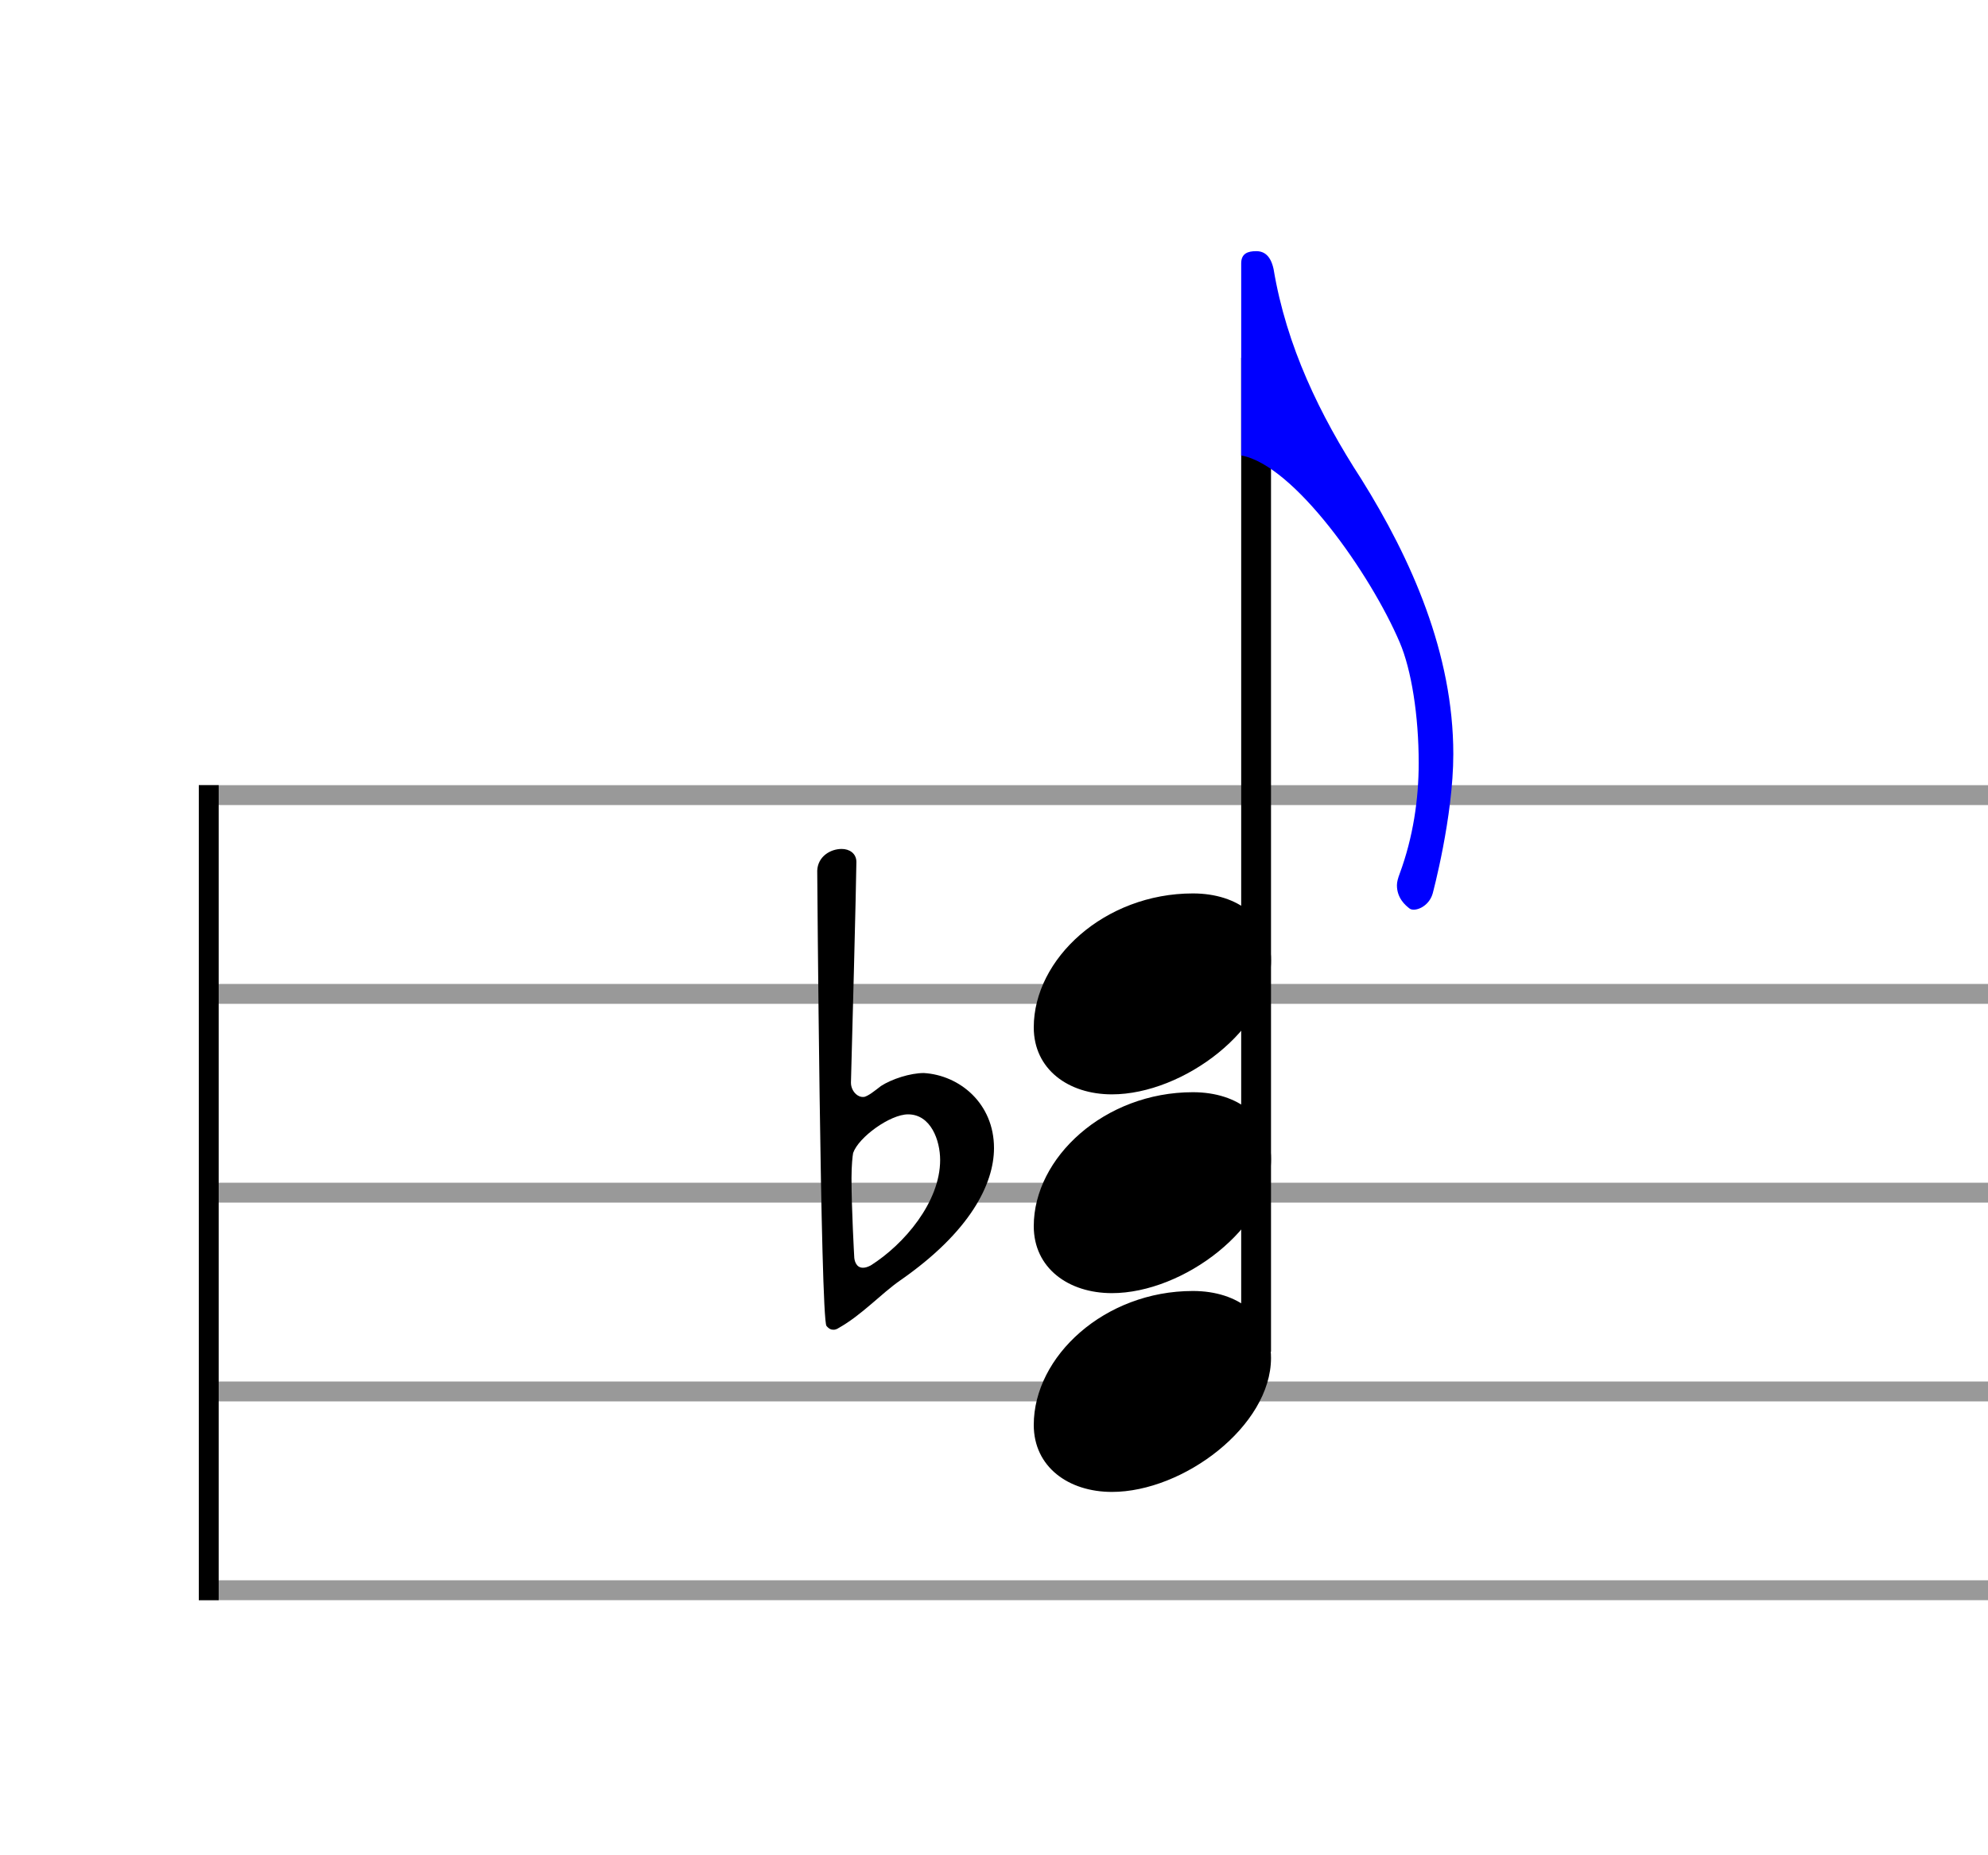 <svg xmlns="http://www.w3.org/2000/svg" stroke-width="0.3" stroke-dasharray="none" fill="black" stroke="black" font-family="Arial, sans-serif" font-size="10pt" font-weight="normal" font-style="normal" width="300" height="280" viewBox="0 0 100 93.333" style="width: 300px; height: 280px; border: none;"><g class="vf-stave" id="vf-auto36200" stroke-width="1" fill="#999999" stroke="#999999"><path fill="none" d="M10 40L110 40"/><path fill="none" d="M10 50L110 50"/><path fill="none" d="M10 60L110 60"/><path fill="none" d="M10 70L110 70"/><path fill="none" d="M10 80L110 80"/></g><g class="vf-stavebarline" id="vf-auto36201"><rect x="10" y="39.5" width="1" height="41" stroke="none"/></g><g class="vf-stavebarline" id="vf-auto36202"><rect x="110" y="39.5" width="1" height="41" stroke="none"/></g><g class="vf-stavenote" id="vf-auto36203"><g class="vf-stem" id="vf-auto36204" pointer-events="bounding-box"><path stroke-width="1.5" fill="none" d="M63.184 68L63.184 18"/></g><g class="vf-notehead" id="vf-auto36209" pointer-events="bounding-box"><path stroke="none" d="M55.931 75.054C59.525 75.054,63.934 71.741,63.934 68.315C63.934 66.237,62.305 64.946,60.003 64.946C55.566 64.946,52 68.231,52 71.685C52 73.791,53.741 75.054,55.931 75.054"/></g><g class="vf-notehead" id="vf-auto36210" pointer-events="bounding-box"><path stroke="none" d="M55.931 65.054C59.525 65.054,63.934 61.741,63.934 58.315C63.934 56.237,62.305 54.946,60.003 54.946C55.566 54.946,52 58.231,52 61.685C52 63.791,53.741 65.054,55.931 65.054"/><path stroke="none" d="M41.573 66.703C41.71 66.867,41.819 66.895,41.929 66.895C42.066 66.895,42.175 66.813,42.175 66.813C43.352 66.156,44.309 65.089,45.294 64.405C48.796 61.97,50 59.562,50 57.756C50 55.513,48.276 54.09,46.471 53.981C45.787 53.981,44.856 54.282,44.309 54.637C44.063 54.829,43.625 55.185,43.434 55.185C43.352 55.185,43.324 55.185,43.242 55.157C42.968 55.048,42.804 54.747,42.804 54.473C42.832 53.625,43.078 44.159,43.078 43.365C43.078 42.927,42.722 42.708,42.339 42.708C41.765 42.708,41.135 43.092,41.108 43.803C41.108 43.803,41.272 66.293,41.573 66.703M42.968 63.201C42.968 63.201,42.832 60.821,42.832 59.261C42.832 58.632,42.886 58.14,42.914 58.003C43.187 57.209,44.774 56.06,45.677 56.06C46.826 56.06,47.291 57.373,47.291 58.358C47.291 60.465,45.486 62.599,43.789 63.666C43.625 63.748,43.516 63.776,43.406 63.776C43.051 63.776,42.968 63.393,42.968 63.201"/></g><g class="vf-notehead" id="vf-auto36211" pointer-events="bounding-box"><path stroke="none" d="M55.931 55.054C59.525 55.054,63.934 51.741,63.934 48.315C63.934 46.237,62.305 44.946,60.003 44.946C55.566 44.946,52 48.231,52 51.685C52 53.791,53.741 55.054,55.931 55.054"/></g><path fill="blue" stroke="none" d="M72.065 44.955C72.065 44.955,73.104 41.108,73.104 37.935C73.104 32.881,70.998 28.135,68.471 24.092C66.393 20.89,64.708 17.409,64.063 13.534C63.922 12.888,63.613 12.635,63.192 12.635C62.771 12.635,62.434 12.747,62.434 13.253L62.434 22.912C65.102 23.39,68.949 28.893,70.409 32.319C70.998 33.695,71.363 35.998,71.363 38.384C71.363 40.21,71.083 42.119,70.409 43.944C70.324 44.169,70.268 44.365,70.268 44.534C70.268 45.18,70.69 45.545,70.914 45.713C71.167 45.882,71.869 45.629,72.065 44.955" style="filter: drop-shadow(0 0 1.333px blue)"/></g></svg>